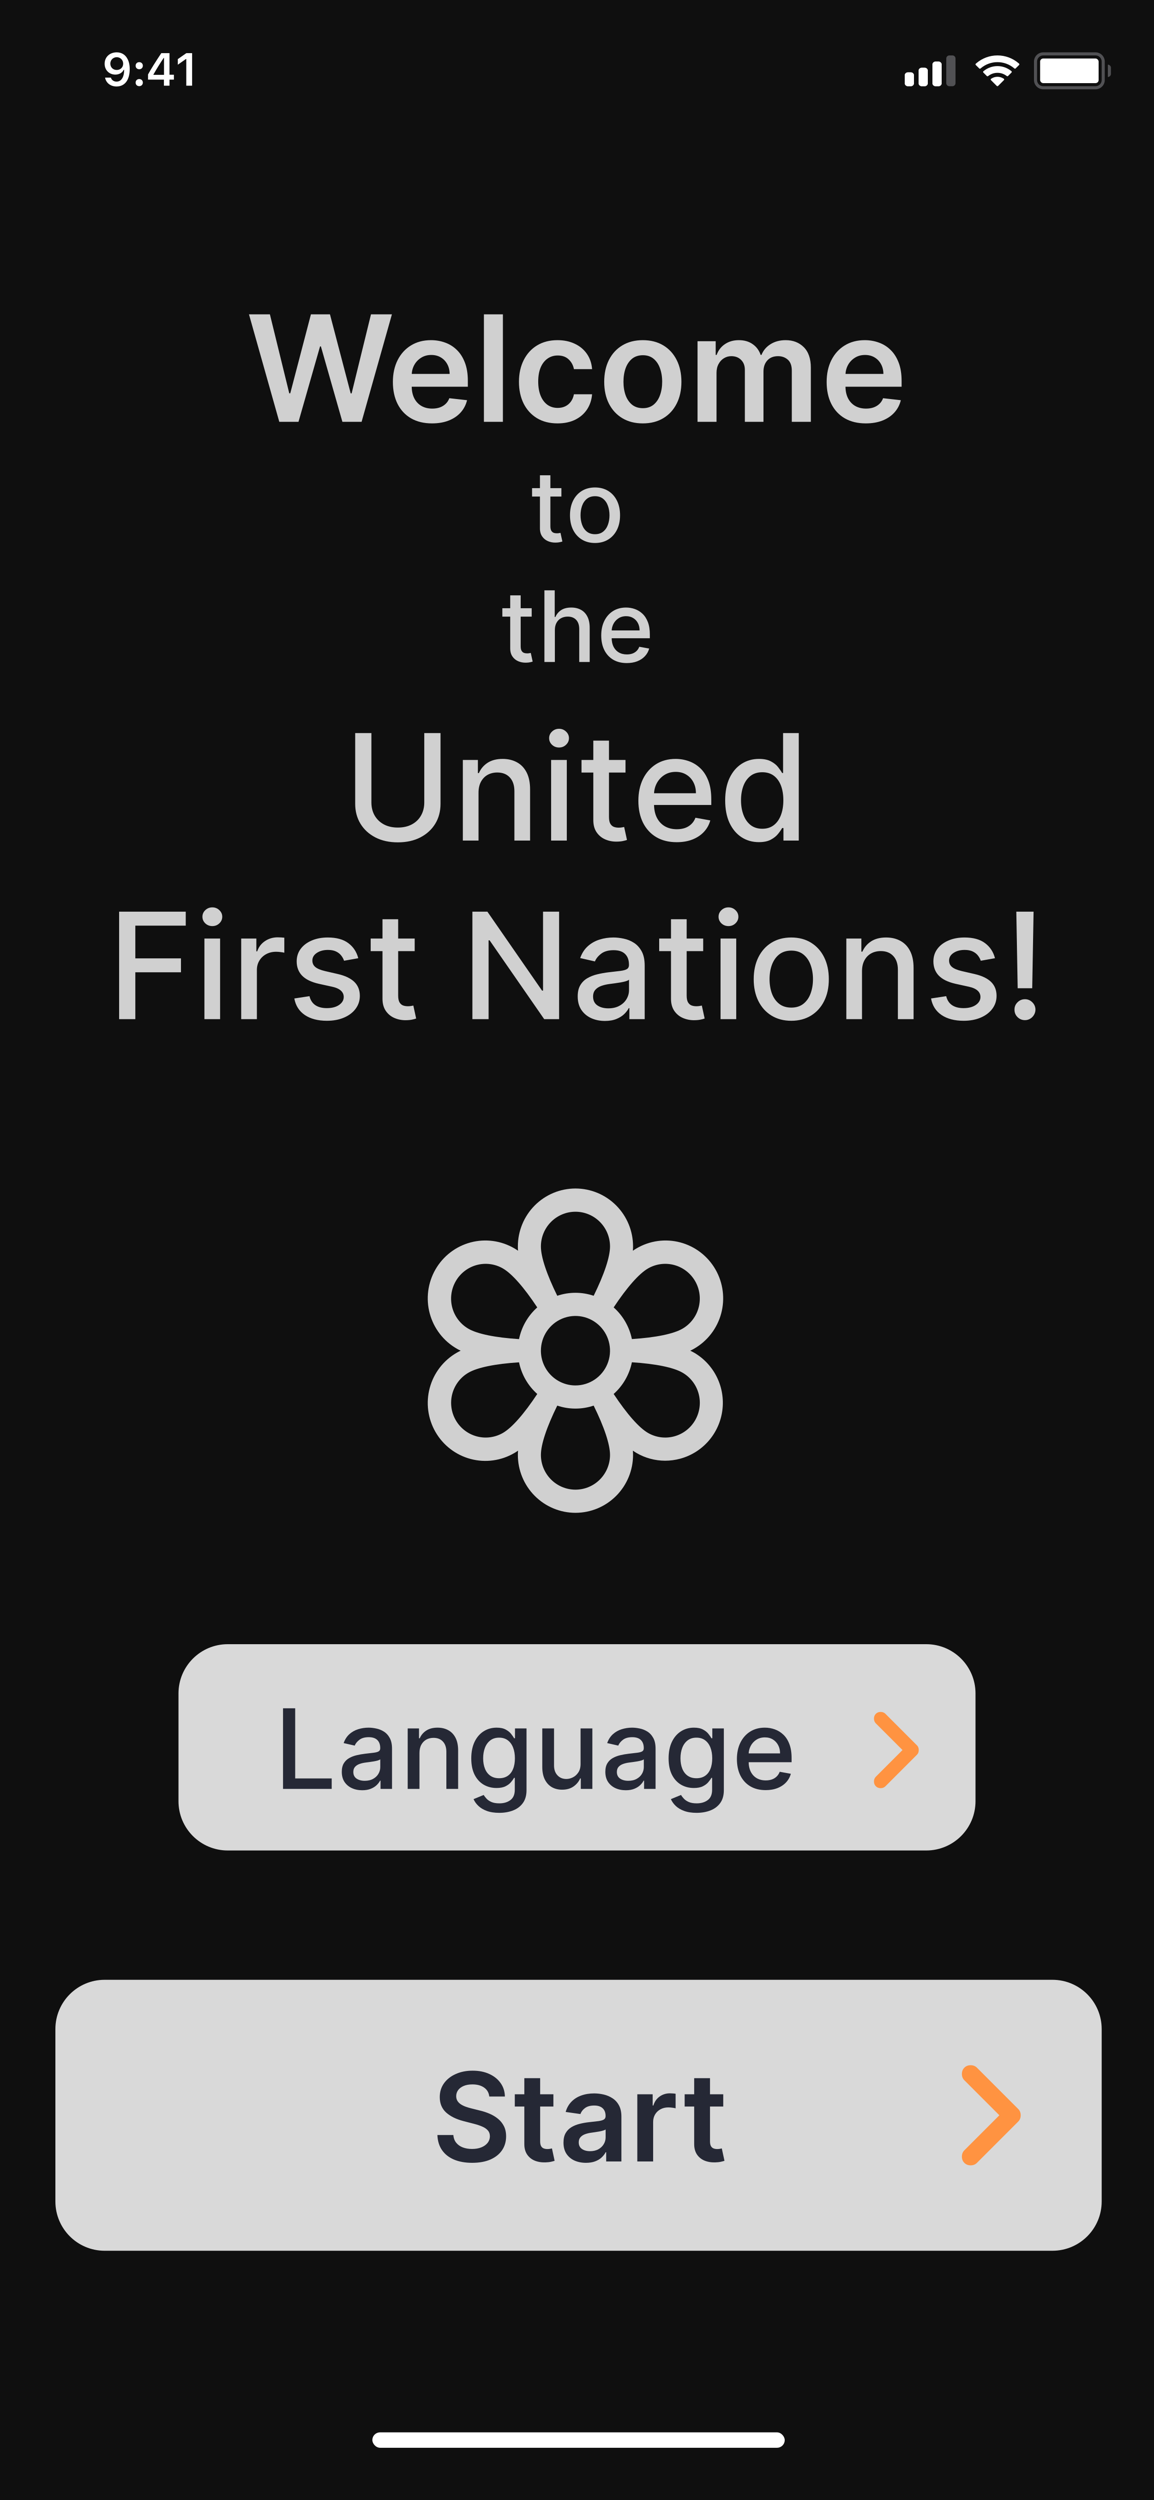 <svg width="375" height="812" viewBox="0 0 375 812" fill="none" xmlns="http://www.w3.org/2000/svg">
<rect width="375" height="812" fill="#0F0F0F"/>
<rect width="375" height="31.977" transform="translate(0 769)" fill="#0F0F0F"/>
<rect x="121" y="789.985" width="134" height="5" rx="2.5" fill="white"/>
<rect width="375" height="44.005" fill="#0F0F0F"/>
<path fill-rule="evenodd" clip-rule="evenodd" d="M304 20H305C305.552 20 306 20.448 306 21V27C306 27.552 305.552 28 305 28H304C303.448 28 303 27.552 303 27V21C303 20.448 303.448 20 304 20Z" fill="#D1D1D6"/>
<path fill-rule="evenodd" clip-rule="evenodd" d="M299.5 22H300.5C301.052 22 301.5 22.448 301.5 23V27C301.5 27.552 301.052 28 300.5 28H299.5C298.948 28 298.5 27.552 298.5 27V23C298.5 22.448 298.948 22 299.5 22Z" fill="#D1D1D6"/>
<path fill-rule="evenodd" clip-rule="evenodd" d="M295 23.5H296C296.552 23.5 297 23.948 297 24.5V27C297 27.552 296.552 28 296 28H295C294.448 28 294 27.552 294 27V24.5C294 23.948 294.448 23.5 295 23.5Z" fill="#D1D1D6"/>
<path fill-rule="evenodd" clip-rule="evenodd" d="M308.5 18H309.5C310.052 18 310.5 18.448 310.5 19V27C310.5 27.552 310.052 28 309.5 28H308.5C307.948 28 307.5 27.552 307.5 27V19C307.5 18.448 307.948 18 308.5 18Z" fill="#EBEBF5" fill-opacity="0.3"/>
<path fill-rule="evenodd" clip-rule="evenodd" d="M304 20H305C305.552 20 306 20.448 306 21V27C306 27.552 305.552 28 305 28H304C303.448 28 303 27.552 303 27V21C303 20.448 303.448 20 304 20Z" fill="white"/>
<path fill-rule="evenodd" clip-rule="evenodd" d="M299.5 22H300.5C301.052 22 301.5 22.448 301.5 23V27C301.5 27.552 301.052 28 300.5 28H299.5C298.948 28 298.5 27.552 298.5 27V23C298.5 22.448 298.948 22 299.5 22Z" fill="white"/>
<path fill-rule="evenodd" clip-rule="evenodd" d="M295 23.5H296C296.552 23.5 297 23.948 297 24.5V27C297 27.552 296.552 28 296 28H295C294.448 28 294 27.552 294 27V24.5C294 23.948 294.448 23.5 295 23.5Z" fill="white"/>
<path d="M324.133 24.94C324.772 24.94 325.394 25.108 325.941 25.428L326.163 25.558C326.331 25.656 326.361 25.887 326.223 26.024L324.329 27.913C324.212 28.029 324.024 28.029 323.907 27.913L322.026 26.036C321.888 25.899 321.917 25.67 322.084 25.571L322.303 25.441C322.855 25.112 323.485 24.94 324.133 24.94Z" fill="white"/>
<path d="M324.133 21.47C325.724 21.47 327.251 21.998 328.495 22.975L328.671 23.113C328.811 23.223 328.824 23.431 328.697 23.556L327.567 24.684C327.462 24.788 327.297 24.8 327.178 24.712L327.04 24.61C326.2 23.985 325.186 23.65 324.133 23.65C323.073 23.65 322.053 23.989 321.21 24.621L321.072 24.724C320.953 24.813 320.787 24.802 320.682 24.697L319.552 23.57C319.426 23.444 319.438 23.237 319.578 23.127L319.753 22.989C321 22.003 322.534 21.47 324.133 21.47Z" fill="white"/>
<path d="M324.133 18C326.657 18 329.072 18.891 330.983 20.523L331.146 20.662C331.278 20.775 331.285 20.976 331.163 21.098L330.036 22.222C329.926 22.331 329.752 22.338 329.634 22.239L329.494 22.123C327.989 20.865 326.104 20.18 324.133 20.18C322.155 20.18 320.263 20.869 318.756 22.135L318.617 22.253C318.498 22.352 318.324 22.345 318.214 22.236L317.087 21.112C316.965 20.989 316.972 20.789 317.104 20.677L317.266 20.537C319.18 18.896 321.601 18 324.133 18Z" fill="white"/>
<path d="M360 21C360.552 21 361 21.448 361 22V24C361 24.552 360.552 25 360 25V21Z" fill="#EBEBF5" fill-opacity="0.3"/>
<path fill-rule="evenodd" clip-rule="evenodd" d="M339 17H356C357.657 17 359 18.343 359 20V26C359 27.657 357.657 29 356 29H339C337.343 29 336 27.657 336 26V20C336 18.343 337.343 17 339 17ZM339 18C337.895 18 337 18.895 337 20V26C337 27.105 337.895 28 339 28H356C357.105 28 358 27.105 358 26V20C358 18.895 357.105 18 356 18H339Z" fill="#EBEBF5" fill-opacity="0.3"/>
<rect x="338" y="19" width="19" height="8" rx="1" fill="white"/>
<path d="M37.867 28.089C40.555 28.089 42.152 25.987 42.152 22.427C42.152 21.087 41.895 19.959 41.405 19.087C40.694 17.732 39.471 17 37.926 17C35.626 17 34 18.545 34 20.713C34 22.75 35.465 24.229 37.479 24.229C38.717 24.229 39.72 23.65 40.218 22.647H40.24C40.24 22.647 40.27 22.647 40.277 22.647C40.291 22.647 40.343 22.647 40.343 22.647C40.343 25.064 39.427 26.507 37.882 26.507C36.974 26.507 36.27 26.009 36.029 25.21H34.147C34.461 26.946 35.934 28.089 37.867 28.089ZM37.933 22.727C36.717 22.727 35.853 21.863 35.853 20.655C35.853 19.476 36.761 18.575 37.94 18.575C39.12 18.575 40.028 19.49 40.028 20.684C40.028 21.863 39.142 22.727 37.933 22.727Z" fill="white"/>
<path d="M45.243 27.986C45.939 27.986 46.415 27.488 46.415 26.829C46.415 26.163 45.939 25.672 45.243 25.672C44.554 25.672 44.071 26.163 44.071 26.829C44.071 27.488 44.554 27.986 45.243 27.986ZM45.243 22.493C45.939 22.493 46.415 22.002 46.415 21.343C46.415 20.677 45.939 20.186 45.243 20.186C44.554 20.186 44.071 20.677 44.071 21.343C44.071 22.002 44.554 22.493 45.243 22.493Z" fill="white"/>
<path d="M53.271 27.832H55.08V25.862H56.508V24.266H55.08V17.264H52.414C50.546 20.076 49.059 22.427 48.107 24.178V25.862H53.271V27.832ZM49.858 24.2C51.088 22.032 52.187 20.296 53.197 18.802H53.3V24.31H49.858V24.2Z" fill="white"/>
<path d="M60.536 27.832H62.426V17.264H60.544L57.783 19.197V21.014L60.412 19.168H60.536V27.832Z" fill="white"/>
<path d="M342 643H34C25.163 643 18 650.163 18 659V715C18 723.837 25.163 731 34 731H342C350.837 731 358 723.837 358 715V659C358 650.163 350.837 643 342 643Z" fill="#D9D9D9"/>
<path d="M313.375 702.458C312.84 701.924 312.573 701.243 312.573 700.417C312.573 699.59 312.84 698.91 313.375 698.375L324.75 687L313.375 675.625C312.84 675.09 312.573 674.41 312.573 673.583C312.573 672.757 312.84 672.076 313.375 671.542C313.91 671.007 314.59 670.74 315.417 670.74C316.243 670.74 316.924 671.007 317.458 671.542L330.875 684.958C331.167 685.25 331.374 685.566 331.496 685.906C331.619 686.247 331.679 686.611 331.677 687C331.677 687.389 331.616 687.753 331.493 688.094C331.371 688.434 331.165 688.75 330.875 689.042L317.458 702.458C316.924 702.993 316.243 703.26 315.417 703.26C314.59 703.26 313.91 702.993 313.375 702.458Z" fill="#FF9341"/>
<g style="mix-blend-mode:multiply">
<path d="M158.995 680.906C158.863 679.666 158.304 678.7 157.319 678.009C156.344 677.317 155.075 676.972 153.512 676.972C152.414 676.972 151.472 677.137 150.686 677.469C149.9 677.8 149.298 678.25 148.882 678.818C148.465 679.386 148.252 680.035 148.243 680.764C148.243 681.37 148.38 681.896 148.654 682.341C148.939 682.786 149.322 683.165 149.805 683.477C150.288 683.78 150.823 684.036 151.41 684.244C151.997 684.453 152.589 684.628 153.186 684.77L155.913 685.452C157.011 685.707 158.067 686.053 159.081 686.489C160.103 686.924 161.017 687.473 161.822 688.136C162.636 688.799 163.28 689.599 163.754 690.537C164.227 691.474 164.464 692.573 164.464 693.832C164.464 695.537 164.029 697.038 163.157 698.335C162.286 699.623 161.027 700.632 159.379 701.361C157.741 702.08 155.757 702.44 153.427 702.44C151.164 702.44 149.199 702.09 147.532 701.389C145.875 700.688 144.578 699.666 143.64 698.321C142.712 696.976 142.21 695.338 142.135 693.406H147.319C147.395 694.42 147.708 695.262 148.257 695.935C148.806 696.607 149.521 697.109 150.402 697.44C151.292 697.772 152.286 697.938 153.385 697.938C154.53 697.938 155.534 697.767 156.396 697.426C157.267 697.076 157.949 696.593 158.441 695.977C158.934 695.352 159.185 694.623 159.194 693.79C159.185 693.032 158.962 692.407 158.527 691.915C158.091 691.413 157.48 690.996 156.694 690.665C155.918 690.324 155.009 690.021 153.967 689.756L150.657 688.903C148.261 688.288 146.368 687.355 144.975 686.105C143.593 684.846 142.902 683.174 142.902 681.091C142.902 679.377 143.366 677.876 144.294 676.588C145.231 675.3 146.505 674.301 148.115 673.591C149.725 672.871 151.547 672.511 153.583 672.511C155.648 672.511 157.457 672.871 159.01 673.591C160.572 674.301 161.798 675.291 162.689 676.56C163.579 677.819 164.038 679.268 164.066 680.906H158.995ZM179.83 680.182V684.159H167.287V680.182H179.83ZM170.384 674.955H175.526V695.438C175.526 696.129 175.63 696.659 175.838 697.028C176.056 697.388 176.34 697.634 176.691 697.767C177.041 697.9 177.429 697.966 177.855 697.966C178.177 697.966 178.471 697.942 178.736 697.895C179.011 697.848 179.219 697.805 179.361 697.767L180.228 701.787C179.953 701.882 179.56 701.986 179.049 702.099C178.547 702.213 177.931 702.279 177.202 702.298C175.914 702.336 174.754 702.142 173.722 701.716C172.69 701.28 171.871 700.608 171.265 699.699C170.668 698.79 170.374 697.653 170.384 696.29V674.955ZM190.409 702.44C189.026 702.44 187.781 702.194 186.673 701.702C185.574 701.2 184.703 700.461 184.059 699.486C183.425 698.51 183.108 697.308 183.108 695.878C183.108 694.647 183.335 693.629 183.789 692.824C184.244 692.019 184.864 691.375 185.65 690.892C186.436 690.409 187.322 690.045 188.306 689.798C189.301 689.543 190.328 689.358 191.389 689.244C192.667 689.112 193.704 688.993 194.5 688.889C195.295 688.776 195.873 688.605 196.233 688.378C196.602 688.141 196.787 687.777 196.787 687.284V687.199C196.787 686.129 196.469 685.3 195.835 684.713C195.2 684.126 194.287 683.832 193.093 683.832C191.834 683.832 190.835 684.107 190.096 684.656C189.367 685.205 188.875 685.854 188.619 686.602L183.818 685.92C184.197 684.595 184.822 683.487 185.693 682.597C186.564 681.697 187.629 681.025 188.889 680.58C190.148 680.125 191.54 679.898 193.065 679.898C194.116 679.898 195.163 680.021 196.204 680.267C197.246 680.513 198.198 680.92 199.059 681.489C199.921 682.047 200.612 682.81 201.133 683.776C201.663 684.741 201.929 685.949 201.929 687.398V702H196.985V699.003H196.815C196.502 699.609 196.062 700.177 195.494 700.707C194.935 701.228 194.23 701.65 193.377 701.972C192.535 702.284 191.545 702.44 190.409 702.44ZM191.744 698.662C192.776 698.662 193.671 698.458 194.429 698.051C195.186 697.634 195.769 697.085 196.176 696.403C196.592 695.722 196.801 694.978 196.801 694.173V691.602C196.64 691.735 196.365 691.858 195.977 691.972C195.598 692.085 195.172 692.185 194.699 692.27C194.225 692.355 193.756 692.431 193.292 692.497C192.828 692.563 192.426 692.62 192.085 692.668C191.318 692.772 190.631 692.942 190.025 693.179C189.419 693.416 188.941 693.747 188.591 694.173C188.24 694.59 188.065 695.13 188.065 695.793C188.065 696.74 188.411 697.455 189.102 697.938C189.793 698.42 190.674 698.662 191.744 698.662ZM207.099 702V680.182H212.085V683.818H212.312C212.71 682.559 213.392 681.588 214.358 680.906C215.333 680.215 216.446 679.869 217.696 679.869C217.98 679.869 218.297 679.884 218.647 679.912C219.007 679.931 219.306 679.964 219.542 680.011V684.741C219.324 684.666 218.979 684.599 218.505 684.543C218.041 684.476 217.592 684.443 217.156 684.443C216.218 684.443 215.376 684.647 214.627 685.054C213.889 685.452 213.306 686.006 212.88 686.716C212.454 687.426 212.241 688.245 212.241 689.173V702H207.099ZM235.025 680.182V684.159H222.483V680.182H235.025ZM225.579 674.955H230.721V695.438C230.721 696.129 230.825 696.659 231.034 697.028C231.252 697.388 231.536 697.634 231.886 697.767C232.236 697.9 232.625 697.966 233.051 697.966C233.373 697.966 233.666 697.942 233.931 697.895C234.206 697.848 234.414 697.805 234.556 697.767L235.423 701.787C235.148 701.882 234.755 701.986 234.244 702.099C233.742 702.213 233.127 702.279 232.397 702.298C231.109 702.336 229.949 702.142 228.917 701.716C227.885 701.28 227.066 700.608 226.46 699.699C225.863 698.79 225.57 697.653 225.579 696.29V674.955Z" fill="#252835"/>
</g>
<path d="M90.758 137L80.906 102.091H87.707L93.997 127.744H94.321L101.037 102.091H107.224L113.957 127.761H114.264L120.554 102.091H127.355L117.503 137H111.264L104.276 112.506H104.003L96.997 137H90.758ZM140.386 137.511C137.761 137.511 135.494 136.966 133.585 135.875C131.688 134.773 130.227 133.216 129.205 131.205C128.182 129.182 127.67 126.801 127.67 124.062C127.67 121.369 128.182 119.006 129.205 116.972C130.239 114.926 131.682 113.335 133.534 112.199C135.386 111.051 137.562 110.477 140.062 110.477C141.676 110.477 143.199 110.739 144.631 111.261C146.074 111.773 147.347 112.568 148.449 113.648C149.563 114.727 150.438 116.102 151.074 117.773C151.71 119.432 152.028 121.409 152.028 123.705V125.597H130.568V121.438H146.114C146.102 120.256 145.847 119.205 145.347 118.284C144.847 117.352 144.148 116.619 143.25 116.085C142.364 115.551 141.33 115.284 140.148 115.284C138.886 115.284 137.778 115.591 136.824 116.205C135.869 116.807 135.125 117.602 134.591 118.591C134.068 119.568 133.801 120.642 133.79 121.812V125.443C133.79 126.966 134.068 128.273 134.625 129.364C135.182 130.443 135.96 131.273 136.96 131.852C137.96 132.42 139.131 132.705 140.472 132.705C141.369 132.705 142.182 132.58 142.909 132.33C143.636 132.068 144.267 131.688 144.801 131.188C145.335 130.688 145.739 130.068 146.011 129.33L151.773 129.977C151.409 131.5 150.716 132.83 149.693 133.966C148.682 135.091 147.386 135.966 145.807 136.591C144.227 137.205 142.42 137.511 140.386 137.511ZM163.419 102.091V137H157.249V102.091H163.419ZM181.185 137.511C178.571 137.511 176.327 136.938 174.452 135.79C172.588 134.642 171.151 133.057 170.139 131.034C169.139 129 168.639 126.659 168.639 124.011C168.639 121.352 169.151 119.006 170.173 116.972C171.196 114.926 172.639 113.335 174.503 112.199C176.378 111.051 178.594 110.477 181.151 110.477C183.276 110.477 185.156 110.869 186.793 111.653C188.44 112.426 189.753 113.523 190.73 114.943C191.707 116.352 192.264 118 192.401 119.886H186.503C186.264 118.625 185.696 117.574 184.798 116.733C183.912 115.881 182.724 115.455 181.236 115.455C179.974 115.455 178.866 115.795 177.912 116.477C176.957 117.148 176.213 118.114 175.679 119.375C175.156 120.636 174.895 122.148 174.895 123.909C174.895 125.693 175.156 127.227 175.679 128.511C176.202 129.784 176.935 130.767 177.878 131.46C178.832 132.142 179.952 132.483 181.236 132.483C182.145 132.483 182.957 132.312 183.673 131.972C184.401 131.619 185.009 131.114 185.497 130.455C185.986 129.795 186.321 128.994 186.503 128.051H192.401C192.253 129.903 191.707 131.545 190.764 132.977C189.821 134.398 188.537 135.511 186.912 136.318C185.287 137.114 183.378 137.511 181.185 137.511ZM208.888 137.511C206.331 137.511 204.115 136.949 202.24 135.824C200.365 134.699 198.911 133.125 197.876 131.102C196.854 129.08 196.342 126.716 196.342 124.011C196.342 121.307 196.854 118.937 197.876 116.903C198.911 114.869 200.365 113.29 202.24 112.165C204.115 111.04 206.331 110.477 208.888 110.477C211.445 110.477 213.661 111.04 215.536 112.165C217.411 113.29 218.859 114.869 219.882 116.903C220.916 118.937 221.433 121.307 221.433 124.011C221.433 126.716 220.916 129.08 219.882 131.102C218.859 133.125 217.411 134.699 215.536 135.824C213.661 136.949 211.445 137.511 208.888 137.511ZM208.922 132.568C210.308 132.568 211.467 132.187 212.399 131.426C213.331 130.653 214.024 129.619 214.479 128.324C214.945 127.028 215.178 125.585 215.178 123.994C215.178 122.392 214.945 120.943 214.479 119.648C214.024 118.341 213.331 117.301 212.399 116.528C211.467 115.756 210.308 115.369 208.922 115.369C207.501 115.369 206.32 115.756 205.376 116.528C204.445 117.301 203.746 118.341 203.28 119.648C202.825 120.943 202.598 122.392 202.598 123.994C202.598 125.585 202.825 127.028 203.28 128.324C203.746 129.619 204.445 130.653 205.376 131.426C206.32 132.187 207.501 132.568 208.922 132.568ZM226.67 137V110.818H232.568V115.267H232.875C233.42 113.767 234.324 112.597 235.585 111.756C236.847 110.903 238.352 110.477 240.102 110.477C241.875 110.477 243.369 110.909 244.585 111.773C245.813 112.625 246.676 113.79 247.176 115.267H247.449C248.028 113.812 249.006 112.653 250.381 111.79C251.767 110.915 253.409 110.477 255.307 110.477C257.716 110.477 259.682 111.239 261.205 112.761C262.727 114.284 263.489 116.506 263.489 119.426V137H257.301V120.381C257.301 118.756 256.869 117.568 256.006 116.818C255.142 116.057 254.085 115.676 252.835 115.676C251.347 115.676 250.182 116.142 249.341 117.074C248.511 117.994 248.097 119.193 248.097 120.67V137H242.045V120.125C242.045 118.773 241.636 117.693 240.818 116.886C240.011 116.08 238.955 115.676 237.648 115.676C236.761 115.676 235.955 115.903 235.227 116.358C234.5 116.801 233.92 117.432 233.489 118.25C233.057 119.057 232.841 120 232.841 121.08V137H226.67ZM281.339 137.511C278.714 137.511 276.447 136.966 274.538 135.875C272.641 134.773 271.18 133.216 270.158 131.205C269.135 129.182 268.624 126.801 268.624 124.062C268.624 121.369 269.135 119.006 270.158 116.972C271.192 114.926 272.635 113.335 274.487 112.199C276.339 111.051 278.516 110.477 281.016 110.477C282.629 110.477 284.152 110.739 285.584 111.261C287.027 111.773 288.3 112.568 289.402 113.648C290.516 114.727 291.391 116.102 292.027 117.773C292.663 119.432 292.982 121.409 292.982 123.705V125.597H271.521V121.438H287.067C287.055 120.256 286.8 119.205 286.3 118.284C285.8 117.352 285.101 116.619 284.203 116.085C283.317 115.551 282.283 115.284 281.101 115.284C279.839 115.284 278.732 115.591 277.777 116.205C276.822 116.807 276.078 117.602 275.544 118.591C275.021 119.568 274.754 120.642 274.743 121.812V125.443C274.743 126.966 275.021 128.273 275.578 129.364C276.135 130.443 276.913 131.273 277.913 131.852C278.913 132.42 280.084 132.705 281.425 132.705C282.322 132.705 283.135 132.58 283.862 132.33C284.589 132.068 285.22 131.688 285.754 131.188C286.288 130.688 286.692 130.068 286.964 129.33L292.726 129.977C292.362 131.5 291.669 132.83 290.646 133.966C289.635 135.091 288.339 135.966 286.76 136.591C285.18 137.205 283.374 137.511 281.339 137.511ZM182.432 158.545V161.273H172.898V158.545H182.432ZM175.455 154.364H178.852V170.875C178.852 171.534 178.951 172.03 179.148 172.364C179.345 172.689 179.598 172.913 179.909 173.034C180.227 173.148 180.572 173.205 180.943 173.205C181.216 173.205 181.455 173.186 181.659 173.148C181.864 173.11 182.023 173.08 182.136 173.057L182.75 175.864C182.553 175.939 182.273 176.015 181.909 176.091C181.545 176.174 181.091 176.22 180.545 176.227C179.652 176.242 178.818 176.083 178.045 175.75C177.273 175.417 176.648 174.902 176.17 174.205C175.693 173.508 175.455 172.633 175.455 171.58V154.364ZM193.355 176.352C191.719 176.352 190.291 175.977 189.071 175.227C187.851 174.477 186.904 173.428 186.23 172.08C185.556 170.731 185.219 169.155 185.219 167.352C185.219 165.542 185.556 163.958 186.23 162.602C186.904 161.246 187.851 160.193 189.071 159.443C190.291 158.693 191.719 158.318 193.355 158.318C194.991 158.318 196.42 158.693 197.639 159.443C198.859 160.193 199.806 161.246 200.48 162.602C201.154 163.958 201.491 165.542 201.491 167.352C201.491 169.155 201.154 170.731 200.48 172.08C199.806 173.428 198.859 174.477 197.639 175.227C196.42 175.977 194.991 176.352 193.355 176.352ZM193.366 173.5C194.427 173.5 195.306 173.22 196.003 172.659C196.7 172.098 197.215 171.352 197.548 170.42C197.889 169.489 198.06 168.462 198.06 167.341C198.06 166.227 197.889 165.205 197.548 164.273C197.215 163.333 196.7 162.58 196.003 162.011C195.306 161.443 194.427 161.159 193.366 161.159C192.298 161.159 191.412 161.443 190.707 162.011C190.01 162.58 189.491 163.333 189.151 164.273C188.817 165.205 188.651 166.227 188.651 167.341C188.651 168.462 188.817 169.489 189.151 170.42C189.491 171.352 190.01 172.098 190.707 172.659C191.412 173.22 192.298 173.5 193.366 173.5ZM172.776 197.545V200.273H163.241V197.545H172.776ZM165.798 193.364H169.196V209.875C169.196 210.534 169.295 211.03 169.491 211.364C169.688 211.689 169.942 211.913 170.253 212.034C170.571 212.148 170.916 212.205 171.287 212.205C171.56 212.205 171.798 212.186 172.003 212.148C172.207 212.11 172.366 212.08 172.48 212.057L173.094 214.864C172.897 214.939 172.616 215.015 172.253 215.091C171.889 215.174 171.435 215.22 170.889 215.227C169.995 215.242 169.162 215.083 168.389 214.75C167.616 214.417 166.991 213.902 166.514 213.205C166.037 212.508 165.798 211.633 165.798 210.58V193.364ZM180.307 204.636V215H176.909V191.727H180.261V200.386H180.477C180.886 199.447 181.511 198.701 182.352 198.148C183.193 197.595 184.292 197.318 185.648 197.318C186.845 197.318 187.89 197.564 188.784 198.057C189.686 198.549 190.383 199.284 190.875 200.261C191.375 201.231 191.625 202.443 191.625 203.898V215H188.227V204.307C188.227 203.027 187.898 202.034 187.239 201.33C186.58 200.617 185.663 200.261 184.489 200.261C183.686 200.261 182.966 200.432 182.33 200.773C181.701 201.114 181.205 201.614 180.841 202.273C180.485 202.924 180.307 203.712 180.307 204.636ZM203.682 215.352C201.962 215.352 200.481 214.985 199.239 214.25C198.004 213.508 197.049 212.466 196.375 211.125C195.708 209.777 195.375 208.197 195.375 206.386C195.375 204.598 195.708 203.023 196.375 201.659C197.049 200.295 197.989 199.231 199.193 198.466C200.405 197.701 201.822 197.318 203.443 197.318C204.428 197.318 205.383 197.481 206.307 197.807C207.231 198.133 208.061 198.644 208.795 199.341C209.53 200.038 210.11 200.943 210.534 202.057C210.958 203.163 211.17 204.508 211.17 206.091V207.295H197.295V204.75H207.841C207.841 203.856 207.659 203.064 207.295 202.375C206.932 201.678 206.42 201.129 205.761 200.727C205.11 200.326 204.345 200.125 203.466 200.125C202.511 200.125 201.678 200.36 200.966 200.83C200.261 201.292 199.716 201.898 199.33 202.648C198.951 203.39 198.761 204.197 198.761 205.068V207.057C198.761 208.223 198.966 209.216 199.375 210.034C199.792 210.852 200.371 211.477 201.114 211.909C201.856 212.333 202.723 212.545 203.716 212.545C204.36 212.545 204.947 212.455 205.477 212.273C206.008 212.083 206.466 211.803 206.852 211.432C207.239 211.061 207.534 210.602 207.739 210.057L210.955 210.636C210.697 211.583 210.235 212.413 209.568 213.125C208.909 213.83 208.08 214.379 207.08 214.773C206.087 215.159 204.955 215.352 203.682 215.352ZM137.87 238.091H143.154V261.051C143.154 263.494 142.58 265.659 141.433 267.545C140.285 269.42 138.671 270.898 136.592 271.977C134.512 273.045 132.075 273.58 129.279 273.58C126.495 273.58 124.063 273.045 121.984 271.977C119.904 270.898 118.29 269.42 117.143 267.545C115.995 265.659 115.421 263.494 115.421 261.051V238.091H120.688V260.625C120.688 262.205 121.035 263.608 121.728 264.835C122.433 266.062 123.427 267.028 124.711 267.733C125.995 268.426 127.518 268.773 129.279 268.773C131.052 268.773 132.58 268.426 133.864 267.733C135.16 267.028 136.148 266.062 136.83 264.835C137.523 263.608 137.87 262.205 137.87 260.625V238.091ZM155.499 257.455V273H150.403V246.818H155.295V251.08H155.619C156.221 249.693 157.164 248.58 158.448 247.739C159.744 246.898 161.374 246.477 163.34 246.477C165.124 246.477 166.687 246.852 168.028 247.602C169.369 248.341 170.408 249.443 171.147 250.909C171.886 252.375 172.255 254.187 172.255 256.347V273H167.158V256.96C167.158 255.062 166.664 253.58 165.675 252.511C164.687 251.432 163.329 250.892 161.602 250.892C160.42 250.892 159.369 251.148 158.448 251.659C157.539 252.17 156.817 252.92 156.283 253.909C155.761 254.886 155.499 256.068 155.499 257.455ZM179.09 273V246.818H184.187V273H179.09ZM181.664 242.778C180.778 242.778 180.016 242.483 179.38 241.892C178.755 241.29 178.442 240.574 178.442 239.744C178.442 238.903 178.755 238.187 179.38 237.597C180.016 236.994 180.778 236.693 181.664 236.693C182.55 236.693 183.306 236.994 183.931 237.597C184.567 238.187 184.886 238.903 184.886 239.744C184.886 240.574 184.567 241.29 183.931 241.892C183.306 242.483 182.55 242.778 181.664 242.778ZM203.265 246.818V250.909H188.964V246.818H203.265ZM192.799 240.545H197.896V265.312C197.896 266.301 198.043 267.045 198.339 267.545C198.634 268.034 199.015 268.369 199.481 268.551C199.958 268.722 200.475 268.807 201.032 268.807C201.441 268.807 201.799 268.778 202.106 268.722C202.413 268.665 202.651 268.619 202.822 268.585L203.742 272.795C203.447 272.909 203.026 273.023 202.481 273.136C201.935 273.261 201.254 273.33 200.435 273.341C199.094 273.364 197.844 273.125 196.685 272.625C195.526 272.125 194.589 271.352 193.873 270.307C193.157 269.261 192.799 267.949 192.799 266.369V240.545ZM219.906 273.528C217.326 273.528 215.104 272.977 213.241 271.875C211.388 270.761 209.957 269.199 208.945 267.188C207.945 265.165 207.445 262.795 207.445 260.08C207.445 257.398 207.945 255.034 208.945 252.989C209.957 250.943 211.366 249.347 213.173 248.199C214.991 247.051 217.116 246.477 219.548 246.477C221.025 246.477 222.457 246.722 223.843 247.21C225.229 247.699 226.474 248.466 227.576 249.511C228.678 250.557 229.548 251.915 230.184 253.585C230.82 255.244 231.138 257.261 231.138 259.636V261.443H210.326V257.625H226.144C226.144 256.284 225.871 255.097 225.326 254.062C224.781 253.017 224.013 252.193 223.025 251.591C222.048 250.989 220.9 250.688 219.582 250.688C218.15 250.688 216.9 251.04 215.832 251.744C214.775 252.437 213.957 253.347 213.377 254.472C212.809 255.585 212.525 256.795 212.525 258.102V261.085C212.525 262.835 212.832 264.324 213.445 265.551C214.07 266.778 214.94 267.716 216.053 268.364C217.167 269 218.468 269.318 219.957 269.318C220.923 269.318 221.803 269.182 222.599 268.909C223.394 268.625 224.082 268.205 224.661 267.648C225.241 267.091 225.684 266.403 225.991 265.585L230.815 266.455C230.428 267.875 229.735 269.119 228.735 270.188C227.746 271.244 226.502 272.068 225.002 272.659C223.513 273.239 221.815 273.528 219.906 273.528ZM246.594 273.511C244.481 273.511 242.594 272.972 240.935 271.892C239.288 270.801 237.992 269.25 237.049 267.239C236.117 265.216 235.651 262.79 235.651 259.96C235.651 257.131 236.123 254.71 237.066 252.699C238.021 250.687 239.327 249.148 240.987 248.08C242.646 247.011 244.526 246.477 246.629 246.477C248.254 246.477 249.56 246.75 250.549 247.295C251.549 247.83 252.322 248.455 252.867 249.17C253.424 249.886 253.856 250.517 254.163 251.062H254.469V238.091H259.566V273H254.589V268.926H254.163C253.856 269.483 253.413 270.119 252.833 270.835C252.265 271.551 251.481 272.176 250.481 272.71C249.481 273.244 248.185 273.511 246.594 273.511ZM247.719 269.165C249.185 269.165 250.424 268.778 251.435 268.006C252.458 267.222 253.231 266.136 253.754 264.75C254.288 263.364 254.555 261.75 254.555 259.909C254.555 258.091 254.293 256.5 253.771 255.136C253.248 253.773 252.481 252.71 251.469 251.949C250.458 251.187 249.208 250.807 247.719 250.807C246.185 250.807 244.907 251.205 243.884 252C242.862 252.795 242.089 253.881 241.566 255.256C241.055 256.631 240.799 258.182 240.799 259.909C240.799 261.659 241.06 263.233 241.583 264.631C242.106 266.028 242.879 267.136 243.901 267.955C244.935 268.761 246.208 269.165 247.719 269.165ZM38.71 331V296.091H60.358V300.625H43.977V311.261H58.807V315.778H43.977V331H38.71ZM66.426 331V304.818H71.523V331H66.426ZM69 300.778C68.114 300.778 67.352 300.483 66.716 299.892C66.091 299.29 65.778 298.574 65.778 297.744C65.778 296.903 66.091 296.187 66.716 295.597C67.352 294.994 68.114 294.693 69 294.693C69.886 294.693 70.642 294.994 71.267 295.597C71.903 296.187 72.222 296.903 72.222 297.744C72.222 298.574 71.903 299.29 71.267 299.892C70.642 300.483 69.886 300.778 69 300.778ZM78.379 331V304.818H83.305V308.977H83.578C84.055 307.568 84.896 306.46 86.101 305.653C87.317 304.835 88.692 304.426 90.226 304.426C90.544 304.426 90.919 304.437 91.351 304.46C91.794 304.483 92.141 304.511 92.391 304.545V309.42C92.186 309.364 91.822 309.301 91.3 309.233C90.777 309.153 90.254 309.114 89.731 309.114C88.527 309.114 87.453 309.369 86.51 309.881C85.578 310.381 84.84 311.08 84.294 311.977C83.749 312.864 83.476 313.875 83.476 315.011V331H78.379ZM116.42 311.21L111.801 312.028C111.608 311.437 111.301 310.875 110.881 310.341C110.472 309.807 109.915 309.369 109.21 309.028C108.506 308.687 107.625 308.517 106.568 308.517C105.125 308.517 103.92 308.841 102.955 309.489C101.989 310.125 101.506 310.949 101.506 311.96C101.506 312.835 101.83 313.54 102.477 314.074C103.125 314.608 104.17 315.045 105.614 315.386L109.773 316.341C112.182 316.898 113.977 317.756 115.159 318.915C116.341 320.074 116.932 321.58 116.932 323.432C116.932 325 116.477 326.398 115.568 327.625C114.67 328.841 113.415 329.795 111.801 330.489C110.199 331.182 108.341 331.528 106.227 331.528C103.295 331.528 100.903 330.903 99.051 329.653C97.199 328.392 96.062 326.602 95.642 324.284L100.568 323.534C100.875 324.818 101.506 325.79 102.46 326.449C103.415 327.097 104.659 327.42 106.193 327.42C107.864 327.42 109.199 327.074 110.199 326.381C111.199 325.676 111.699 324.818 111.699 323.807C111.699 322.989 111.392 322.301 110.778 321.744C110.176 321.187 109.25 320.767 108 320.483L103.568 319.511C101.125 318.955 99.318 318.068 98.148 316.852C96.989 315.636 96.409 314.097 96.409 312.233C96.409 310.687 96.841 309.335 97.704 308.176C98.568 307.017 99.761 306.114 101.284 305.466C102.807 304.807 104.551 304.477 106.517 304.477C109.347 304.477 111.574 305.091 113.199 306.318C114.824 307.534 115.898 309.165 116.42 311.21ZM134.757 304.818V308.909H120.456V304.818H134.757ZM124.291 298.545H129.388V323.312C129.388 324.301 129.536 325.045 129.831 325.545C130.126 326.034 130.507 326.369 130.973 326.551C131.45 326.722 131.967 326.807 132.524 326.807C132.933 326.807 133.291 326.778 133.598 326.722C133.905 326.665 134.143 326.619 134.314 326.585L135.234 330.795C134.939 330.909 134.518 331.023 133.973 331.136C133.428 331.261 132.746 331.33 131.928 331.341C130.587 331.364 129.337 331.125 128.178 330.625C127.018 330.125 126.081 329.352 125.365 328.307C124.649 327.261 124.291 325.949 124.291 324.369V298.545ZM181.683 296.091V331H176.842L159.098 305.398H158.774V331H153.507V296.091H158.382L176.143 321.727H176.467V296.091H181.683ZM196.577 331.58C194.918 331.58 193.418 331.273 192.077 330.659C190.736 330.034 189.673 329.131 188.889 327.949C188.116 326.767 187.73 325.318 187.73 323.602C187.73 322.125 188.014 320.909 188.582 319.955C189.151 319 189.918 318.244 190.884 317.688C191.849 317.131 192.929 316.71 194.122 316.426C195.315 316.142 196.531 315.926 197.77 315.778C199.338 315.597 200.611 315.449 201.588 315.335C202.565 315.21 203.276 315.011 203.719 314.739C204.162 314.466 204.384 314.023 204.384 313.409V313.29C204.384 311.801 203.963 310.648 203.122 309.83C202.293 309.011 201.054 308.602 199.406 308.602C197.69 308.602 196.338 308.983 195.349 309.744C194.372 310.494 193.696 311.33 193.321 312.25L188.531 311.159C189.099 309.568 189.929 308.284 191.02 307.307C192.122 306.318 193.389 305.602 194.821 305.159C196.253 304.705 197.759 304.477 199.338 304.477C200.384 304.477 201.491 304.602 202.662 304.852C203.844 305.091 204.946 305.534 205.969 306.182C207.003 306.83 207.849 307.756 208.509 308.96C209.168 310.153 209.497 311.705 209.497 313.614V331H204.52V327.42H204.315C203.986 328.08 203.491 328.727 202.832 329.364C202.173 330 201.327 330.528 200.293 330.949C199.259 331.369 198.02 331.58 196.577 331.58ZM197.685 327.489C199.094 327.489 200.298 327.21 201.298 326.653C202.31 326.097 203.077 325.369 203.599 324.472C204.134 323.562 204.401 322.591 204.401 321.557V318.182C204.219 318.364 203.866 318.534 203.344 318.693C202.832 318.841 202.247 318.972 201.588 319.085C200.929 319.187 200.287 319.284 199.662 319.375C199.037 319.455 198.514 319.523 198.094 319.58C197.105 319.705 196.202 319.915 195.384 320.21C194.577 320.506 193.929 320.932 193.44 321.489C192.963 322.034 192.724 322.761 192.724 323.67C192.724 324.932 193.19 325.886 194.122 326.534C195.054 327.17 196.241 327.489 197.685 327.489ZM228.507 304.818V308.909H214.206V304.818H228.507ZM218.041 298.545H223.138V323.312C223.138 324.301 223.286 325.045 223.581 325.545C223.876 326.034 224.257 326.369 224.723 326.551C225.2 326.722 225.717 326.807 226.274 326.807C226.683 326.807 227.041 326.778 227.348 326.722C227.655 326.665 227.893 326.619 228.064 326.585L228.984 330.795C228.689 330.909 228.268 331.023 227.723 331.136C227.178 331.261 226.496 331.33 225.678 331.341C224.337 331.364 223.087 331.125 221.928 330.625C220.768 330.125 219.831 329.352 219.115 328.307C218.399 327.261 218.041 325.949 218.041 324.369V298.545ZM234.145 331V304.818H239.241V331H234.145ZM236.719 300.778C235.832 300.778 235.071 300.483 234.435 299.892C233.81 299.29 233.497 298.574 233.497 297.744C233.497 296.903 233.81 296.187 234.435 295.597C235.071 294.994 235.832 294.693 236.719 294.693C237.605 294.693 238.361 294.994 238.986 295.597C239.622 296.187 239.94 296.903 239.94 297.744C239.94 298.574 239.622 299.29 238.986 299.892C238.361 300.483 237.605 300.778 236.719 300.778ZM257.126 331.528C254.672 331.528 252.53 330.966 250.7 329.841C248.871 328.716 247.45 327.142 246.439 325.119C245.428 323.097 244.922 320.733 244.922 318.028C244.922 315.312 245.428 312.937 246.439 310.903C247.45 308.869 248.871 307.29 250.7 306.165C252.53 305.04 254.672 304.477 257.126 304.477C259.581 304.477 261.723 305.04 263.553 306.165C265.382 307.29 266.803 308.869 267.814 310.903C268.825 312.937 269.331 315.312 269.331 318.028C269.331 320.733 268.825 323.097 267.814 325.119C266.803 327.142 265.382 328.716 263.553 329.841C261.723 330.966 259.581 331.528 257.126 331.528ZM257.143 327.25C258.734 327.25 260.053 326.83 261.098 325.989C262.143 325.148 262.916 324.028 263.416 322.631C263.928 321.233 264.183 319.693 264.183 318.011C264.183 316.341 263.928 314.807 263.416 313.409C262.916 312 262.143 310.869 261.098 310.017C260.053 309.165 258.734 308.739 257.143 308.739C255.541 308.739 254.212 309.165 253.155 310.017C252.109 310.869 251.331 312 250.82 313.409C250.32 314.807 250.07 316.341 250.07 318.011C250.07 319.693 250.32 321.233 250.82 322.631C251.331 324.028 252.109 325.148 253.155 325.989C254.212 326.83 255.541 327.25 257.143 327.25ZM280.116 315.455V331H275.02V304.818H279.912V309.08H280.236C280.838 307.693 281.781 306.58 283.065 305.739C284.361 304.898 285.991 304.477 287.957 304.477C289.741 304.477 291.304 304.852 292.645 305.602C293.986 306.341 295.026 307.443 295.764 308.909C296.503 310.375 296.872 312.187 296.872 314.347V331H291.776V314.96C291.776 313.062 291.281 311.58 290.293 310.511C289.304 309.432 287.946 308.892 286.219 308.892C285.037 308.892 283.986 309.148 283.065 309.659C282.156 310.17 281.435 310.92 280.901 311.909C280.378 312.886 280.116 314.068 280.116 315.455ZM323.327 311.21L318.707 312.028C318.514 311.437 318.207 310.875 317.787 310.341C317.378 309.807 316.821 309.369 316.116 309.028C315.412 308.687 314.531 308.517 313.474 308.517C312.031 308.517 310.827 308.841 309.861 309.489C308.895 310.125 308.412 310.949 308.412 311.96C308.412 312.835 308.736 313.54 309.384 314.074C310.031 314.608 311.077 315.045 312.52 315.386L316.679 316.341C319.088 316.898 320.884 317.756 322.065 318.915C323.247 320.074 323.838 321.58 323.838 323.432C323.838 325 323.384 326.398 322.474 327.625C321.577 328.841 320.321 329.795 318.707 330.489C317.105 331.182 315.247 331.528 313.134 331.528C310.202 331.528 307.81 330.903 305.957 329.653C304.105 328.392 302.969 326.602 302.548 324.284L307.474 323.534C307.781 324.818 308.412 325.79 309.366 326.449C310.321 327.097 311.565 327.42 313.099 327.42C314.77 327.42 316.105 327.074 317.105 326.381C318.105 325.676 318.605 324.818 318.605 323.807C318.605 322.989 318.298 322.301 317.685 321.744C317.082 321.187 316.156 320.767 314.906 320.483L310.474 319.511C308.031 318.955 306.224 318.068 305.054 316.852C303.895 315.636 303.315 314.097 303.315 312.233C303.315 310.687 303.747 309.335 304.611 308.176C305.474 307.017 306.668 306.114 308.19 305.466C309.713 304.807 311.457 304.477 313.423 304.477C316.253 304.477 318.48 305.091 320.105 306.318C321.73 307.534 322.804 309.165 323.327 311.21ZM335.868 296.091L335.425 320.96H330.703L330.26 296.091H335.868ZM333.072 331.324C332.129 331.324 331.322 330.994 330.652 330.335C329.982 329.665 329.652 328.858 329.663 327.915C329.652 326.983 329.982 326.187 330.652 325.528C331.322 324.858 332.129 324.523 333.072 324.523C333.993 324.523 334.788 324.858 335.459 325.528C336.129 326.187 336.47 326.983 336.482 327.915C336.47 328.54 336.305 329.114 335.987 329.636C335.68 330.148 335.271 330.557 334.76 330.864C334.249 331.17 333.686 331.324 333.072 331.324Z" fill="#D0D0D0"/>
<path d="M301 534H74C65.163 534 58 541.163 58 550V585C58 593.837 65.163 601 74 601H301C309.837 601 317 593.837 317 585V550C317 541.163 309.837 534 301 534Z" fill="#D9D9D9"/>
<path d="M284.611 580.15C284.204 579.742 284 579.224 284 578.595C284 577.966 284.204 577.448 284.611 577.041L293.276 568.38L284.611 559.72C284.204 559.312 284 558.794 284 558.165C284 557.536 284.204 557.018 284.611 556.611C285.018 556.204 285.537 556 286.166 556C286.796 556 287.314 556.204 287.722 556.611L297.942 566.826C298.164 567.048 298.322 567.288 298.415 567.547C298.508 567.806 298.554 568.084 298.553 568.38C298.553 568.676 298.506 568.954 298.413 569.213C298.32 569.472 298.163 569.712 297.942 569.935L287.722 580.15C287.314 580.557 286.796 580.76 286.166 580.76C285.537 580.76 285.018 580.557 284.611 580.15Z" fill="#FF9341"/>
<g style="mix-blend-mode:multiply">
<path d="M91.974 581V554.818H95.924V577.599H107.788V581H91.974ZM117.702 581.435C116.458 581.435 115.333 581.205 114.327 580.744C113.321 580.276 112.525 579.598 111.936 578.712C111.357 577.825 111.067 576.739 111.067 575.452C111.067 574.344 111.28 573.432 111.706 572.716C112.132 572 112.708 571.433 113.432 571.016C114.157 570.598 114.966 570.283 115.861 570.07C116.756 569.857 117.668 569.695 118.597 569.584C119.773 569.447 120.728 569.337 121.461 569.251C122.194 569.158 122.726 569.009 123.059 568.804C123.391 568.599 123.557 568.267 123.557 567.807V567.717C123.557 566.601 123.242 565.736 122.611 565.122C121.989 564.509 121.06 564.202 119.824 564.202C118.537 564.202 117.523 564.487 116.782 565.058C116.049 565.621 115.542 566.247 115.26 566.938L111.668 566.119C112.094 564.926 112.716 563.963 113.534 563.23C114.361 562.489 115.311 561.952 116.385 561.619C117.459 561.278 118.588 561.108 119.773 561.108C120.557 561.108 121.388 561.202 122.266 561.389C123.152 561.568 123.979 561.901 124.746 562.386C125.522 562.872 126.157 563.567 126.651 564.47C127.145 565.365 127.392 566.528 127.392 567.96V581H123.659V578.315H123.506C123.259 578.81 122.888 579.295 122.394 579.773C121.9 580.25 121.265 580.646 120.489 580.962C119.713 581.277 118.784 581.435 117.702 581.435ZM118.533 578.366C119.59 578.366 120.493 578.158 121.243 577.74C122.002 577.322 122.577 576.777 122.969 576.104C123.37 575.422 123.57 574.693 123.57 573.918V571.386C123.434 571.523 123.169 571.651 122.777 571.77C122.394 571.881 121.955 571.979 121.461 572.064C120.966 572.141 120.485 572.213 120.016 572.281C119.547 572.341 119.155 572.392 118.84 572.435C118.098 572.528 117.421 572.686 116.807 572.908C116.202 573.129 115.716 573.449 115.35 573.866C114.992 574.276 114.813 574.821 114.813 575.503C114.813 576.449 115.162 577.165 115.861 577.651C116.56 578.128 117.451 578.366 118.533 578.366ZM136.306 569.341V581H132.484V561.364H136.153V564.56H136.396C136.847 563.52 137.555 562.685 138.518 562.054C139.489 561.423 140.712 561.108 142.187 561.108C143.525 561.108 144.697 561.389 145.702 561.952C146.708 562.506 147.488 563.332 148.042 564.432C148.596 565.531 148.873 566.891 148.873 568.51V581H145.05V568.97C145.05 567.547 144.68 566.435 143.938 565.634C143.197 564.824 142.178 564.419 140.883 564.419C139.996 564.419 139.208 564.611 138.518 564.994C137.836 565.378 137.295 565.94 136.894 566.682C136.502 567.415 136.306 568.301 136.306 569.341ZM162.232 588.773C160.673 588.773 159.33 588.568 158.205 588.159C157.089 587.75 156.177 587.209 155.469 586.536C154.762 585.862 154.234 585.125 153.884 584.324L157.17 582.969C157.4 583.344 157.707 583.74 158.09 584.158C158.482 584.584 159.011 584.946 159.675 585.244C160.349 585.543 161.214 585.692 162.271 585.692C163.719 585.692 164.917 585.338 165.863 584.631C166.809 583.932 167.282 582.815 167.282 581.281V577.42H167.039C166.809 577.838 166.477 578.303 166.042 578.814C165.616 579.325 165.028 579.768 164.278 580.143C163.528 580.518 162.552 580.706 161.35 580.706C159.799 580.706 158.401 580.344 157.157 579.619C155.921 578.886 154.941 577.808 154.217 576.385C153.501 574.953 153.143 573.193 153.143 571.105C153.143 569.017 153.496 567.227 154.204 565.736C154.92 564.244 155.9 563.102 157.144 562.31C158.388 561.509 159.799 561.108 161.376 561.108C162.594 561.108 163.579 561.312 164.329 561.722C165.079 562.122 165.663 562.591 166.08 563.128C166.506 563.665 166.835 564.138 167.065 564.547H167.346V561.364H171.092V581.435C171.092 583.122 170.7 584.507 169.915 585.589C169.131 586.672 168.07 587.473 166.732 587.993C165.403 588.513 163.903 588.773 162.232 588.773ZM162.194 577.536C163.293 577.536 164.222 577.28 164.981 576.768C165.748 576.249 166.327 575.507 166.719 574.544C167.12 573.572 167.32 572.409 167.32 571.054C167.32 569.733 167.124 568.57 166.732 567.564C166.34 566.558 165.765 565.774 165.006 565.212C164.248 564.641 163.31 564.355 162.194 564.355C161.043 564.355 160.085 564.653 159.317 565.25C158.55 565.838 157.971 566.639 157.579 567.653C157.195 568.668 157.004 569.801 157.004 571.054C157.004 572.341 157.2 573.47 157.592 574.442C157.984 575.413 158.563 576.172 159.33 576.717C160.106 577.263 161.06 577.536 162.194 577.536ZM188.657 572.857V561.364H192.492V581H188.734V577.599H188.529C188.077 578.648 187.353 579.521 186.356 580.22C185.367 580.911 184.136 581.256 182.661 581.256C181.4 581.256 180.283 580.979 179.312 580.425C178.349 579.862 177.59 579.031 177.036 577.932C176.491 576.832 176.218 575.473 176.218 573.854V561.364H180.04V573.393C180.04 574.732 180.411 575.797 181.153 576.589C181.894 577.382 182.857 577.778 184.042 577.778C184.758 577.778 185.469 577.599 186.177 577.241C186.893 576.884 187.485 576.342 187.954 575.618C188.431 574.893 188.665 573.973 188.657 572.857ZM203.343 581.435C202.098 581.435 200.973 581.205 199.968 580.744C198.962 580.276 198.165 579.598 197.577 578.712C196.998 577.825 196.708 576.739 196.708 575.452C196.708 574.344 196.921 573.432 197.347 572.716C197.773 572 198.348 571.433 199.073 571.016C199.797 570.598 200.607 570.283 201.502 570.07C202.397 569.857 203.309 569.695 204.238 569.584C205.414 569.447 206.368 569.337 207.101 569.251C207.834 569.158 208.367 569.009 208.699 568.804C209.032 568.599 209.198 568.267 209.198 567.807V567.717C209.198 566.601 208.882 565.736 208.252 565.122C207.63 564.509 206.701 564.202 205.465 564.202C204.178 564.202 203.164 564.487 202.422 565.058C201.689 565.621 201.182 566.247 200.901 566.938L197.309 566.119C197.735 564.926 198.357 563.963 199.175 563.23C200.002 562.489 200.952 561.952 202.026 561.619C203.1 561.278 204.229 561.108 205.414 561.108C206.198 561.108 207.029 561.202 207.907 561.389C208.793 561.568 209.62 561.901 210.387 562.386C211.162 562.872 211.797 563.567 212.292 564.47C212.786 565.365 213.033 566.528 213.033 567.96V581H209.3V578.315H209.147C208.9 578.81 208.529 579.295 208.034 579.773C207.54 580.25 206.905 580.646 206.13 580.962C205.354 581.277 204.425 581.435 203.343 581.435ZM204.174 578.366C205.23 578.366 206.134 578.158 206.884 577.74C207.642 577.322 208.218 576.777 208.61 576.104C209.01 575.422 209.211 574.693 209.211 573.918V571.386C209.074 571.523 208.81 571.651 208.418 571.77C208.034 571.881 207.596 571.979 207.101 572.064C206.607 572.141 206.125 572.213 205.657 572.281C205.188 572.341 204.796 572.392 204.48 572.435C203.739 572.528 203.061 572.686 202.448 572.908C201.843 573.129 201.357 573.449 200.99 573.866C200.632 574.276 200.453 574.821 200.453 575.503C200.453 576.449 200.803 577.165 201.502 577.651C202.201 578.128 203.091 578.366 204.174 578.366ZM226.357 588.773C224.798 588.773 223.455 588.568 222.33 588.159C221.214 587.75 220.302 587.209 219.594 586.536C218.887 585.862 218.359 585.125 218.009 584.324L221.295 582.969C221.525 583.344 221.832 583.74 222.215 584.158C222.607 584.584 223.136 584.946 223.8 585.244C224.474 585.543 225.339 585.692 226.396 585.692C227.844 585.692 229.042 585.338 229.988 584.631C230.934 583.932 231.407 582.815 231.407 581.281V577.42H231.164C230.934 577.838 230.602 578.303 230.167 578.814C229.741 579.325 229.153 579.768 228.403 580.143C227.653 580.518 226.677 580.706 225.475 580.706C223.924 580.706 222.526 580.344 221.282 579.619C220.046 578.886 219.066 577.808 218.342 576.385C217.626 574.953 217.268 573.193 217.268 571.105C217.268 569.017 217.621 567.227 218.329 565.736C219.045 564.244 220.025 563.102 221.269 562.31C222.513 561.509 223.924 561.108 225.501 561.108C226.719 561.108 227.704 561.312 228.454 561.722C229.204 562.122 229.788 562.591 230.205 563.128C230.631 563.665 230.96 564.138 231.19 564.547H231.471V561.364H235.217V581.435C235.217 583.122 234.825 584.507 234.04 585.589C233.256 586.672 232.195 587.473 230.857 587.993C229.528 588.513 228.028 588.773 226.357 588.773ZM226.319 577.536C227.418 577.536 228.347 577.28 229.106 576.768C229.873 576.249 230.452 575.507 230.844 574.544C231.245 573.572 231.445 572.409 231.445 571.054C231.445 569.733 231.249 568.57 230.857 567.564C230.465 566.558 229.89 565.774 229.131 565.212C228.373 564.641 227.435 564.355 226.319 564.355C225.168 564.355 224.21 564.653 223.442 565.25C222.675 565.838 222.096 566.639 221.704 567.653C221.32 568.668 221.129 569.801 221.129 571.054C221.129 572.341 221.325 573.47 221.717 574.442C222.109 575.413 222.688 576.172 223.455 576.717C224.231 577.263 225.185 577.536 226.319 577.536ZM248.806 581.396C246.871 581.396 245.205 580.983 243.808 580.156C242.418 579.321 241.344 578.149 240.586 576.641C239.836 575.124 239.461 573.347 239.461 571.31C239.461 569.298 239.836 567.526 240.586 565.991C241.344 564.457 242.401 563.26 243.756 562.399C245.12 561.538 246.714 561.108 248.538 561.108C249.646 561.108 250.719 561.291 251.759 561.658C252.799 562.024 253.732 562.599 254.559 563.384C255.386 564.168 256.038 565.186 256.515 566.439C256.992 567.683 257.231 569.196 257.231 570.977V572.332H241.621V569.469H253.485C253.485 568.463 253.281 567.572 252.871 566.797C252.462 566.013 251.887 565.395 251.146 564.943C250.413 564.491 249.552 564.266 248.563 564.266C247.489 564.266 246.552 564.53 245.751 565.058C244.958 565.578 244.344 566.26 243.91 567.104C243.484 567.939 243.271 568.847 243.271 569.827V572.064C243.271 573.376 243.501 574.493 243.961 575.413C244.43 576.334 245.082 577.037 245.917 577.523C246.752 578 247.728 578.239 248.844 578.239C249.569 578.239 250.229 578.136 250.826 577.932C251.423 577.719 251.938 577.403 252.373 576.986C252.808 576.568 253.14 576.053 253.37 575.439L256.988 576.091C256.698 577.156 256.178 578.089 255.428 578.891C254.687 579.683 253.754 580.301 252.629 580.744C251.512 581.179 250.238 581.396 248.806 581.396Z" fill="#252835"/>
</g>
<path d="M225.534 439.318C225.155 439.097 224.738 438.885 224.308 438.678C224.738 438.472 225.155 438.26 225.534 438.039C227.68 436.813 229.563 435.173 231.075 433.213C232.588 431.253 233.699 429.012 234.346 426.618C234.993 424.225 235.162 421.727 234.844 419.267C234.526 416.808 233.727 414.436 232.492 412.288C231.258 410.141 229.613 408.259 227.652 406.753C225.691 405.246 223.453 404.145 221.067 403.511C218.681 402.877 216.193 402.723 213.747 403.059C211.302 403.395 208.946 404.214 206.817 405.468C206.438 405.689 206.045 405.938 205.656 406.216C205.694 405.746 205.717 405.275 205.717 404.805C205.717 399.818 203.745 395.035 200.235 391.508C196.725 387.981 191.964 386 187 386C182.036 386 177.275 387.981 173.765 391.508C170.255 395.035 168.283 399.818 168.283 404.805C168.283 405.247 168.283 405.717 168.344 406.216C167.955 405.948 167.562 405.689 167.183 405.468C165.054 404.214 162.698 403.395 160.253 403.059C157.807 402.723 155.319 402.877 152.933 403.511C150.547 404.145 148.309 405.246 146.348 406.753C144.387 408.259 142.742 410.141 141.508 412.288C140.274 414.436 139.474 416.808 139.156 419.267C138.838 421.727 139.007 424.225 139.654 426.618C140.301 429.012 141.412 431.253 142.925 433.213C144.437 435.173 146.32 436.813 148.466 438.039C148.845 438.26 149.262 438.472 149.692 438.678C149.262 438.885 148.845 439.097 148.466 439.318C146.32 440.544 144.437 442.184 142.925 444.144C141.412 446.104 140.301 448.345 139.654 450.738C139.007 453.132 138.838 455.63 139.156 458.089C139.474 460.549 140.274 462.921 141.508 465.068C142.742 467.216 144.387 469.097 146.348 470.604C148.309 472.11 150.547 473.212 152.933 473.846C155.319 474.48 157.807 474.634 160.253 474.298C162.698 473.962 165.054 473.143 167.183 471.889C167.562 471.668 167.955 471.418 168.344 471.141C168.306 471.611 168.283 472.081 168.283 472.528C168.283 477.515 170.255 482.299 173.765 485.825C177.275 489.352 182.036 491.333 187 491.333C191.964 491.333 196.725 489.352 200.235 485.825C203.745 482.299 205.717 477.515 205.717 472.528C205.717 472.086 205.694 471.616 205.656 471.141C206.045 471.409 206.438 471.668 206.817 471.889C209.652 473.539 212.871 474.408 216.147 474.409C217.794 474.406 219.433 474.188 221.023 473.76C224.599 472.797 227.81 470.79 230.251 467.994C232.691 465.197 234.252 461.736 234.735 458.048C235.218 454.361 234.601 450.612 232.963 447.276C231.326 443.941 228.74 441.168 225.534 439.308V439.318ZM175.77 438.678C175.77 436.447 176.428 434.265 177.662 432.41C178.896 430.554 180.65 429.108 182.702 428.254C184.754 427.4 187.012 427.177 189.191 427.612C191.369 428.047 193.37 429.122 194.941 430.7C196.512 432.278 197.581 434.288 198.014 436.477C198.448 438.666 198.225 440.935 197.375 442.996C196.525 445.058 195.086 446.82 193.239 448.06C191.392 449.3 189.221 449.962 187 449.962C184.022 449.962 181.165 448.773 179.059 446.657C176.953 444.541 175.77 441.671 175.77 438.678ZM210.56 411.98C211.837 411.239 213.247 410.758 214.71 410.564C216.172 410.371 217.658 410.469 219.082 410.852C220.507 411.236 221.842 411.898 223.012 412.8C224.182 413.702 225.164 414.826 225.901 416.11C226.639 417.393 227.117 418.81 227.31 420.279C227.502 421.748 227.405 423.24 227.023 424.672C226.641 426.103 225.983 427.445 225.085 428.62C224.187 429.796 223.068 430.782 221.79 431.523C218.857 433.23 213.082 434.405 205.338 434.903C204.521 430.923 202.443 427.316 199.414 424.621C203.719 418.124 207.626 413.686 210.56 411.98ZM187 393.546C189.978 393.546 192.835 394.734 194.941 396.85C197.047 398.966 198.23 401.836 198.23 404.829C198.23 408.233 196.359 413.851 192.915 420.842C189.076 419.55 184.924 419.55 181.085 420.842C177.641 413.851 175.77 408.233 175.77 404.829C175.77 401.836 176.953 398.966 179.059 396.85C181.165 394.734 184.022 393.546 187 393.546ZM148.096 416.112C148.834 414.828 149.815 413.703 150.985 412.801C152.156 411.898 153.491 411.236 154.916 410.852C156.341 410.468 157.827 410.371 159.29 410.564C160.752 410.757 162.162 411.238 163.44 411.98C166.374 413.686 170.281 418.124 174.586 424.621C171.555 427.319 169.476 430.932 168.662 434.917C160.918 434.419 155.143 433.244 152.21 431.542C150.93 430.801 149.808 429.814 148.909 428.637C148.009 427.461 147.35 426.117 146.968 424.684C146.586 423.251 146.489 421.756 146.682 420.285C146.876 418.814 147.357 417.396 148.096 416.112ZM163.44 465.377C160.86 466.874 157.795 467.279 154.918 466.504C152.041 465.73 149.588 463.839 148.099 461.247C146.61 458.656 146.206 455.576 146.977 452.685C147.748 449.795 149.63 447.33 152.21 445.834C155.143 444.127 160.918 442.952 168.662 442.454C169.479 446.434 171.557 450.041 174.586 452.735C170.281 459.233 166.374 463.671 163.44 465.377ZM187 483.811C184.022 483.811 181.165 482.622 179.059 480.506C176.953 478.39 175.77 475.52 175.77 472.528C175.77 469.124 177.641 463.506 181.085 456.515C184.924 457.807 189.076 457.807 192.915 456.515C196.359 463.506 198.23 469.124 198.23 472.528C198.23 475.52 197.047 478.39 194.941 480.506C192.835 482.622 189.978 483.811 187 483.811ZM225.904 461.245C225.166 462.529 224.185 463.654 223.015 464.556C221.844 465.459 220.509 466.121 219.084 466.505C217.659 466.888 216.173 466.986 214.71 466.793C213.248 466.599 211.838 466.118 210.56 465.377C207.626 463.671 203.719 459.233 199.414 452.735C202.445 450.038 204.524 446.425 205.338 442.439C213.082 442.938 218.857 444.113 221.79 445.815C223.07 446.556 224.192 447.543 225.091 448.719C225.991 449.896 226.65 451.24 227.032 452.673C227.414 454.106 227.511 455.601 227.318 457.072C227.124 458.543 226.643 459.961 225.904 461.245Z" fill="#D0D0D0"/>
</svg>
